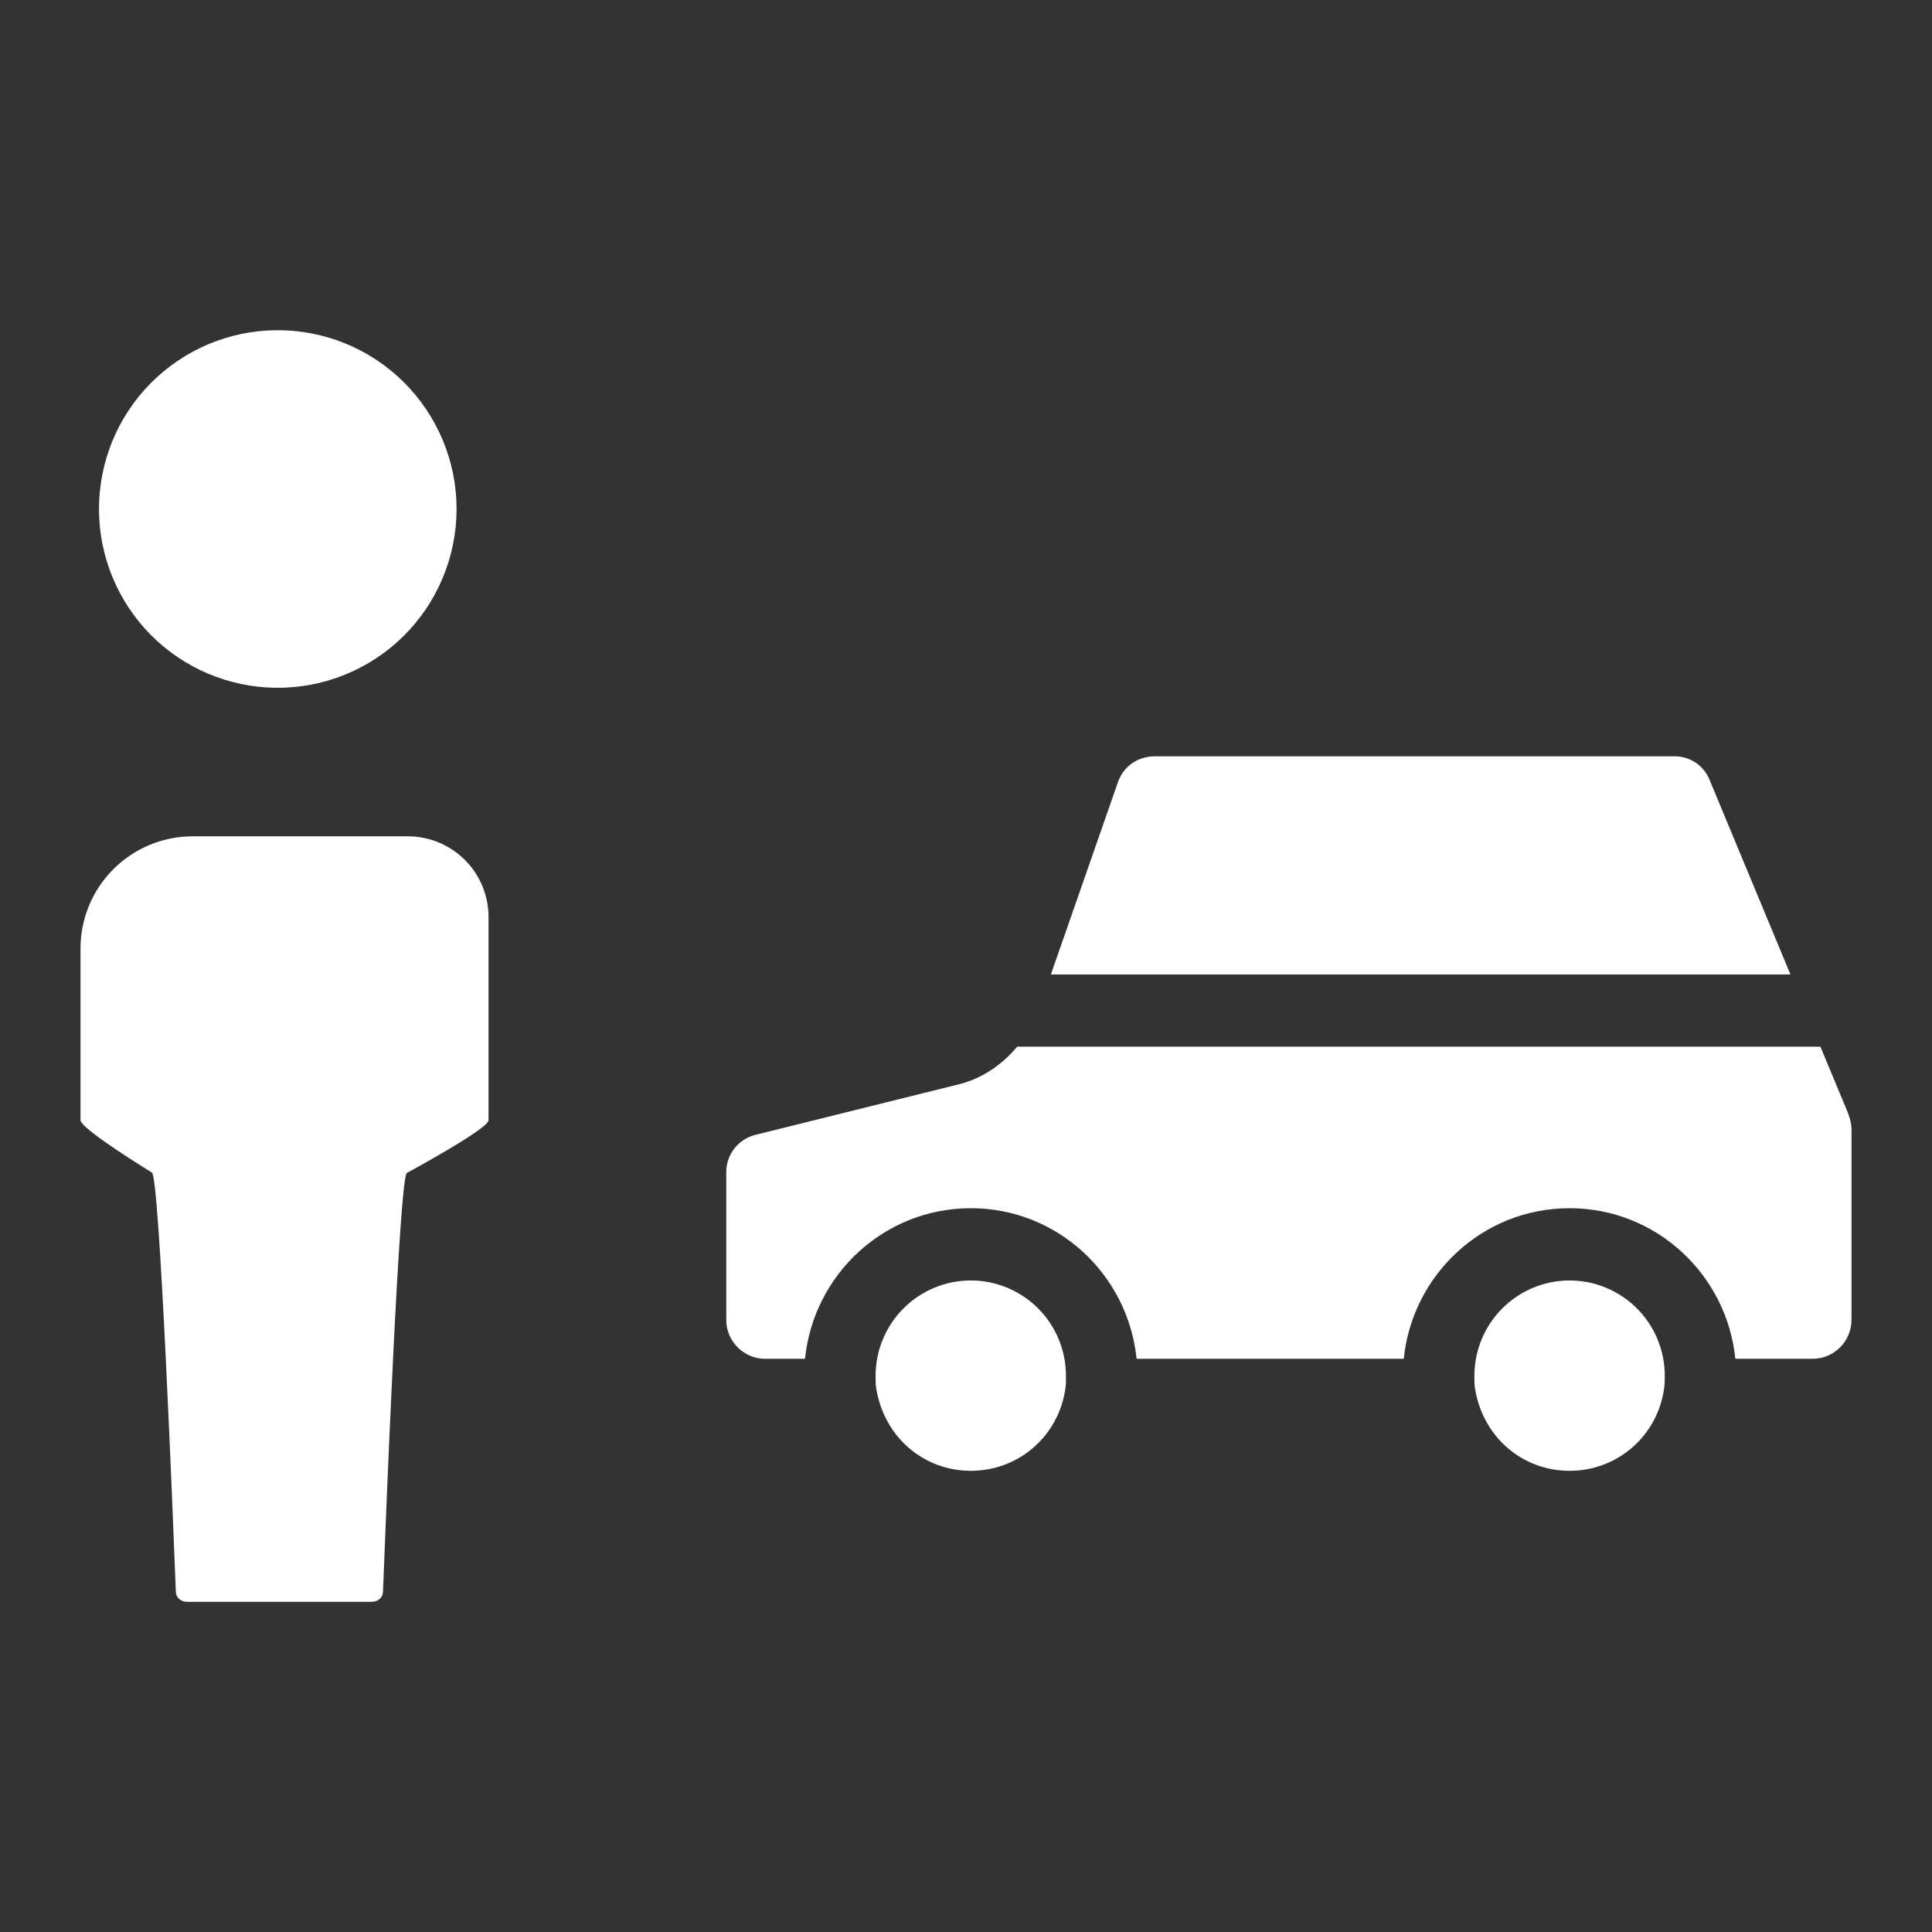 <svg width="60" height="60" viewBox="0 0 60 60" fill="none" xmlns="http://www.w3.org/2000/svg">
<rect x="0" y="0" width="60" height="60" fill="#333333" stroke="none"/>
<g id="person-car">
<g id="Group">
<path id="Vector" d="M8.568 21.36C9.302 21.367 10.03 21.229 10.71 20.954C11.391 20.678 12.01 20.27 12.532 19.754C13.053 19.238 13.468 18.623 13.75 17.945C14.033 17.268 14.179 16.541 14.179 15.807C14.179 15.073 14.033 14.346 13.75 13.669C13.467 12.991 13.053 12.377 12.531 11.86C12.009 11.344 11.39 10.936 10.71 10.661C10.029 10.385 9.301 10.247 8.567 10.255C7.105 10.271 5.707 10.863 4.679 11.902C3.65 12.942 3.074 14.345 3.074 15.808C3.074 17.27 3.651 18.673 4.679 19.713C5.708 20.752 7.105 21.344 8.568 21.36ZM12.663 25.972H5.986C5.528 25.972 5.075 26.062 4.652 26.237C4.229 26.412 3.845 26.669 3.521 26.993C3.197 27.316 2.941 27.7 2.765 28.123C2.59 28.546 2.5 28.999 2.5 29.457V34.79C2.5 35.058 4.714 36.413 4.714 36.413C4.952 36.413 5.384 47.433 5.461 49.435C5.469 49.621 5.62 49.745 5.806 49.745H11.548C11.734 49.745 11.886 49.621 11.894 49.435C11.971 47.433 12.403 36.423 12.641 36.423C12.641 36.423 15.172 35.058 15.172 34.789V28.48C15.172 28.151 15.108 27.825 14.982 27.52C14.855 27.216 14.671 26.939 14.437 26.706C14.204 26.473 13.928 26.289 13.623 26.163C13.319 26.037 12.993 25.972 12.663 25.972ZM48.744 39.766C47.96 39.767 47.209 40.079 46.655 40.633C46.102 41.187 45.79 41.938 45.789 42.721C45.789 42.835 45.789 43.021 45.804 43.094C46.034 44.614 47.265 45.677 48.743 45.677C49.454 45.68 50.142 45.426 50.681 44.962C51.219 44.498 51.572 43.855 51.675 43.152C51.701 43.02 51.701 42.834 51.701 42.721C51.7 41.937 51.388 41.186 50.834 40.632C50.279 40.078 49.528 39.766 48.744 39.766ZM53.094 24.223C53.007 24.004 52.856 23.817 52.661 23.685C52.465 23.554 52.235 23.486 51.999 23.488H35.873C35.339 23.488 34.898 23.791 34.722 24.281L32.636 30.263H55.604L53.094 24.223Z" fill="white"/>
<path id="Vector_2" d="M56.535 32.506H31.589C31.122 33.065 30.502 33.494 29.786 33.672L23.461 35.243C23.203 35.307 22.974 35.455 22.809 35.664C22.645 35.873 22.556 36.131 22.555 36.397V41.001C22.555 41.651 23.103 42.199 23.752 42.199H25C25.267 39.579 27.46 37.522 30.15 37.522C32.839 37.522 35.031 39.579 35.298 42.199H43.595C43.862 39.579 46.055 37.522 48.743 37.522C51.432 37.522 53.627 39.579 53.893 42.199H56.302C56.618 42.195 56.921 42.068 57.145 41.844C57.368 41.62 57.496 41.318 57.5 41.001V35.053C57.5 34.922 57.461 34.753 57.383 34.545L56.535 32.506Z" fill="white"/>
<path id="Vector_3" d="M30.15 39.766C29.366 39.766 28.614 40.078 28.06 40.632C27.506 41.186 27.194 41.937 27.192 42.721C27.192 42.834 27.192 43.021 27.209 43.094C27.441 44.614 28.672 45.677 30.15 45.677C31.628 45.677 32.859 44.614 33.082 43.152C33.113 42.984 33.104 42.841 33.104 42.721C33.103 41.937 32.792 41.186 32.238 40.632C31.684 40.078 30.933 39.767 30.15 39.766Z" fill="white"/>
</g>
</g>
</svg>

